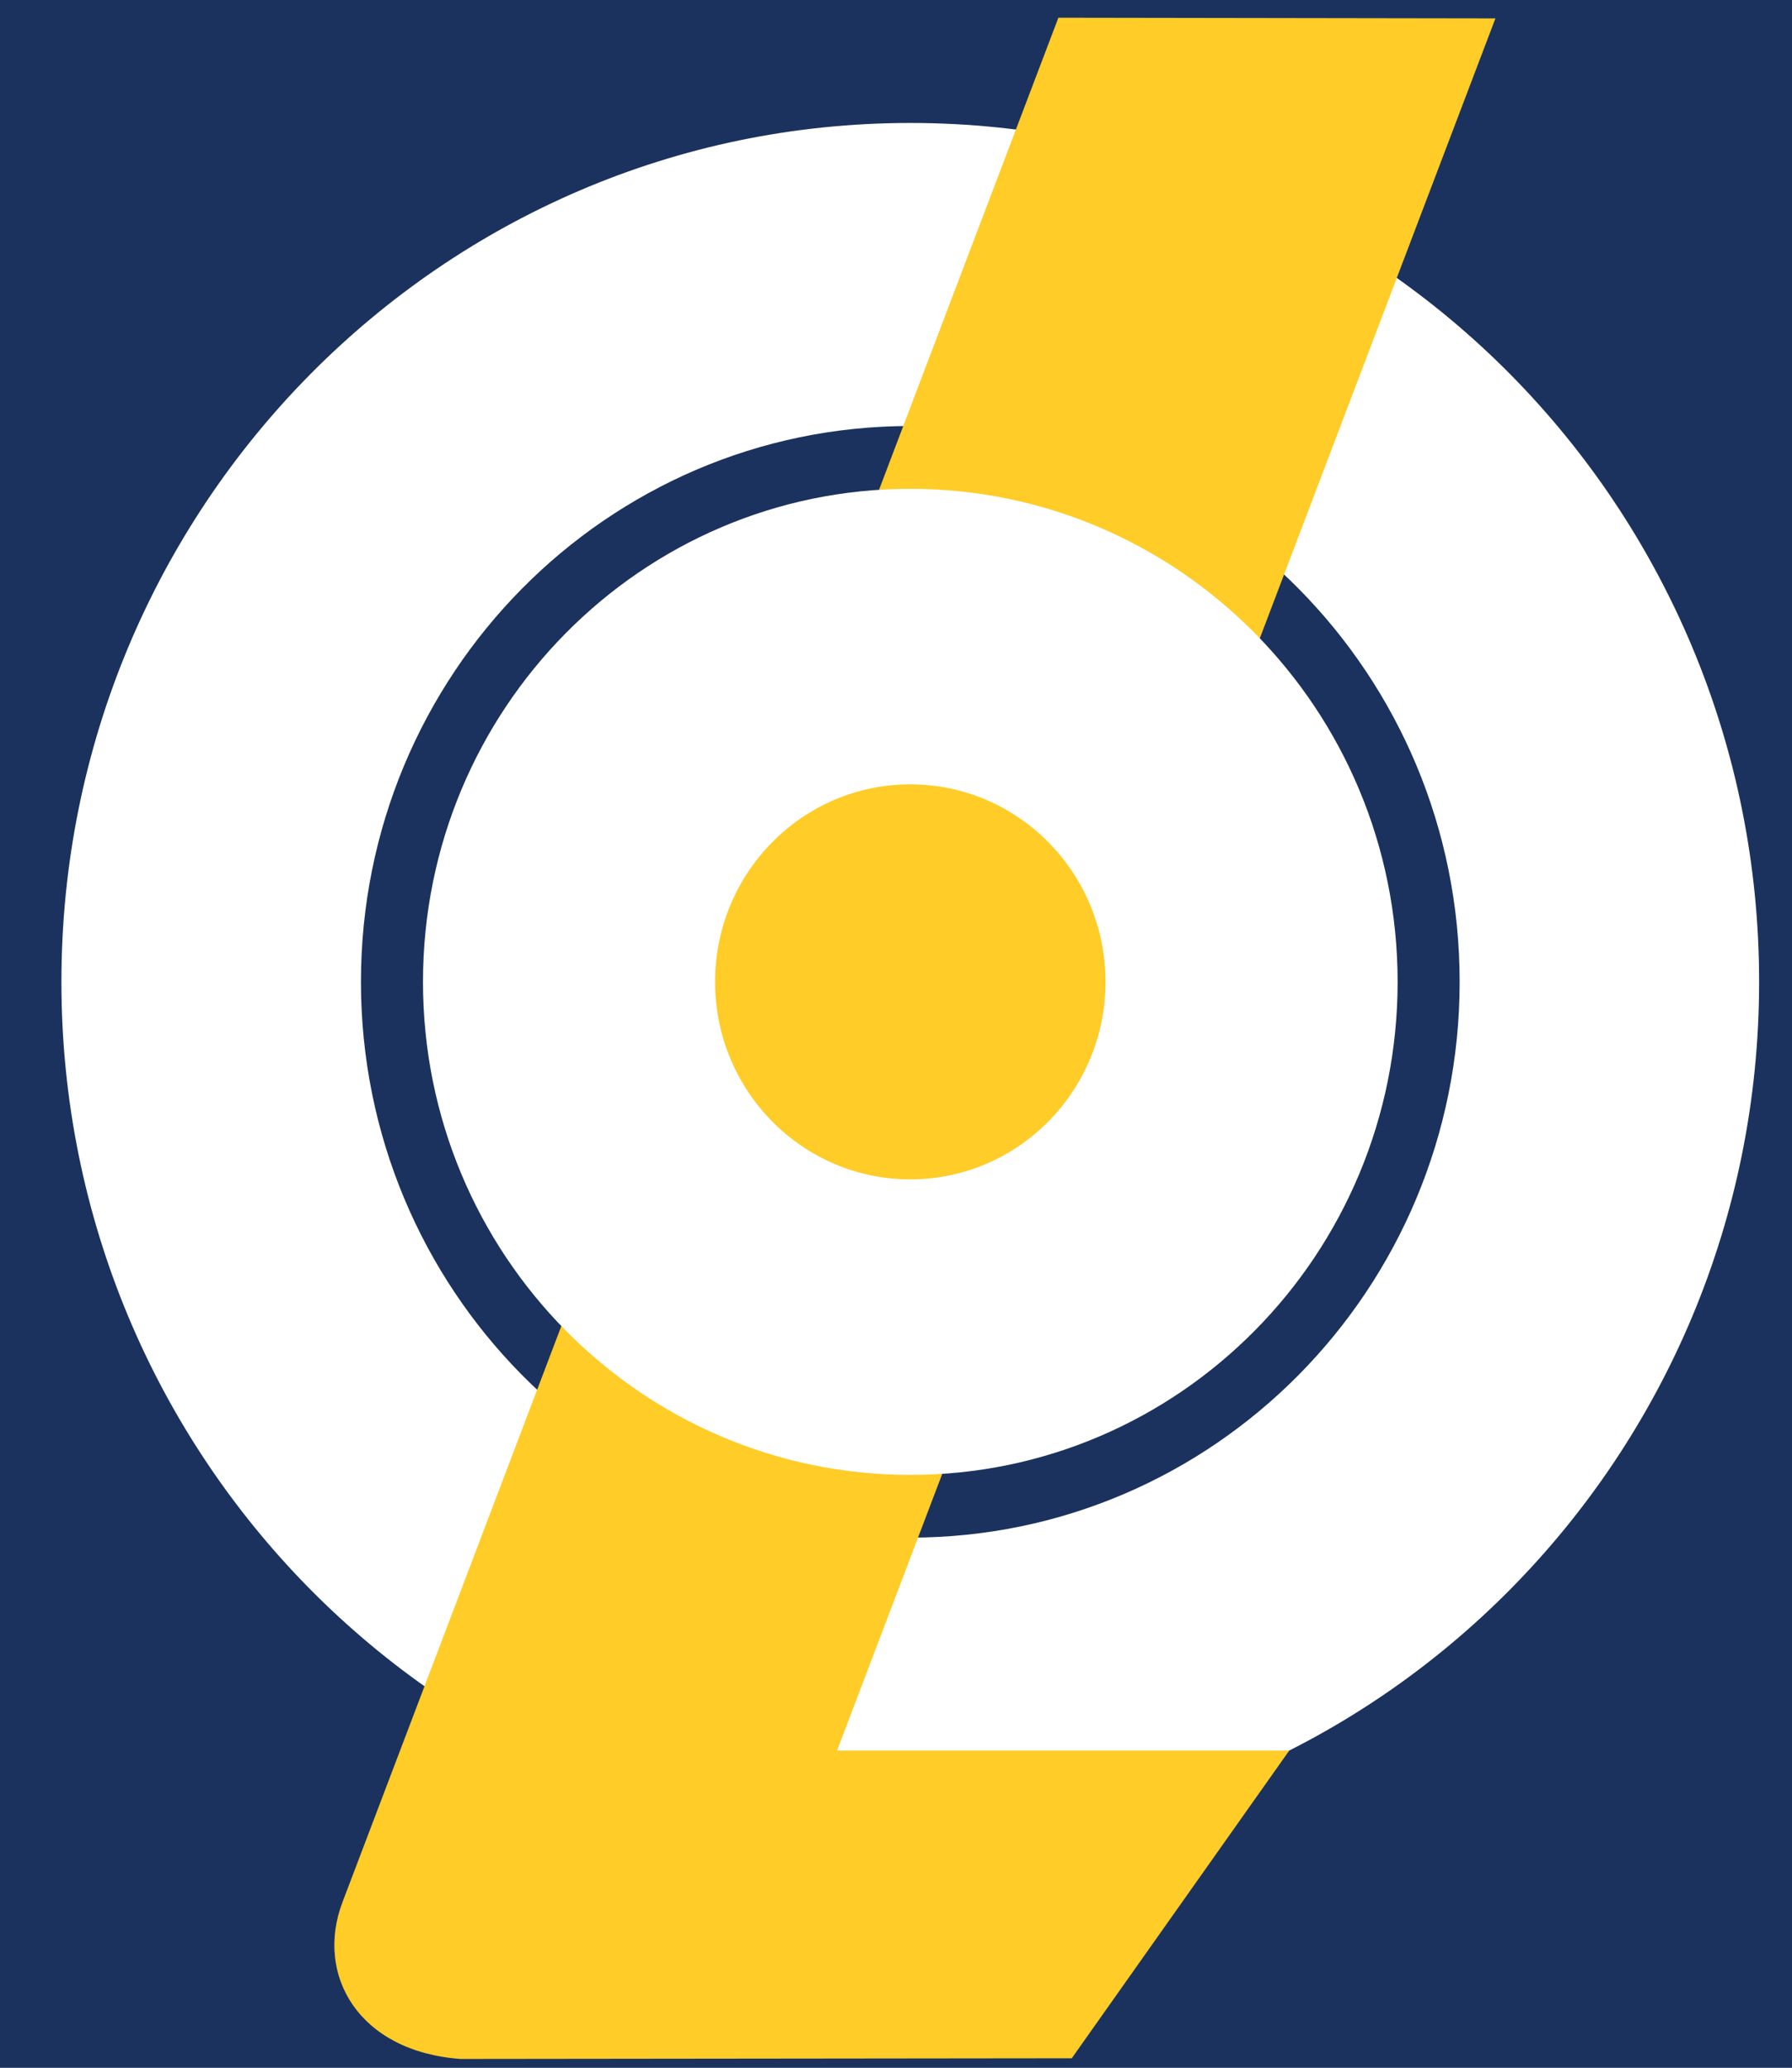 <svg width="26" height="30" viewBox="0 0 26 30" fill="none" xmlns="http://www.w3.org/2000/svg">
<rect x="0" y="0" width="26" height="30" fill="#808080" stroke="none"/>
<g clip-path="url(#clip0_192_2220)">
<path fill-rule="evenodd" clip-rule="evenodd" d="M-13.206 -56.262H127.77V86.392H-13.206V-56.262Z" fill="#1B325E"/>
<path fill-rule="evenodd" clip-rule="evenodd" d="M-10.048 -52.068V82.198H124.613V-52.068H-10.048ZM-9.436 -51.255V81.385H124V-51.255H-9.436Z" fill="#1B325E"/>
<path fill-rule="evenodd" clip-rule="evenodd" d="M13.207 1.784C20.009 1.784 25.523 7.363 25.523 14.245C25.523 21.127 20.009 26.706 13.207 26.706C6.405 26.706 0.891 21.127 0.891 14.245C0.891 7.363 6.405 1.784 13.207 1.784ZM13.207 6.181C17.609 6.181 21.178 9.791 21.178 14.245C21.178 18.699 17.609 22.309 13.207 22.309C8.805 22.309 5.237 18.699 5.237 14.245C5.237 9.791 8.805 6.181 13.207 6.181Z" fill="white"/>
<path fill-rule="evenodd" clip-rule="evenodd" d="M21.697 0.267L15.356 0.257L4.97 27.595C4.567 28.65 5.198 29.764 6.682 29.873L15.55 29.863L18.705 25.399L12.145 25.399L21.697 0.267Z" fill="#FFCC28"/>
<path fill-rule="evenodd" clip-rule="evenodd" d="M13.207 11.38C14.772 11.38 16.04 12.663 16.04 14.246C16.04 15.828 14.772 17.111 13.207 17.111C11.643 17.111 10.375 15.828 10.375 14.246C10.375 12.663 11.643 11.38 13.207 11.38ZM13.207 7.092C17.112 7.092 20.278 10.295 20.278 14.246C20.278 18.197 17.112 21.399 13.207 21.399C9.302 21.399 6.137 18.197 6.137 14.246C6.137 10.295 9.302 7.092 13.207 7.092Z" fill="white"/>
</g>
<defs>
<clipPath id="clip0_192_2220">
<rect width="26" height="30" fill="white"/>
</clipPath>
</defs>
</svg>

